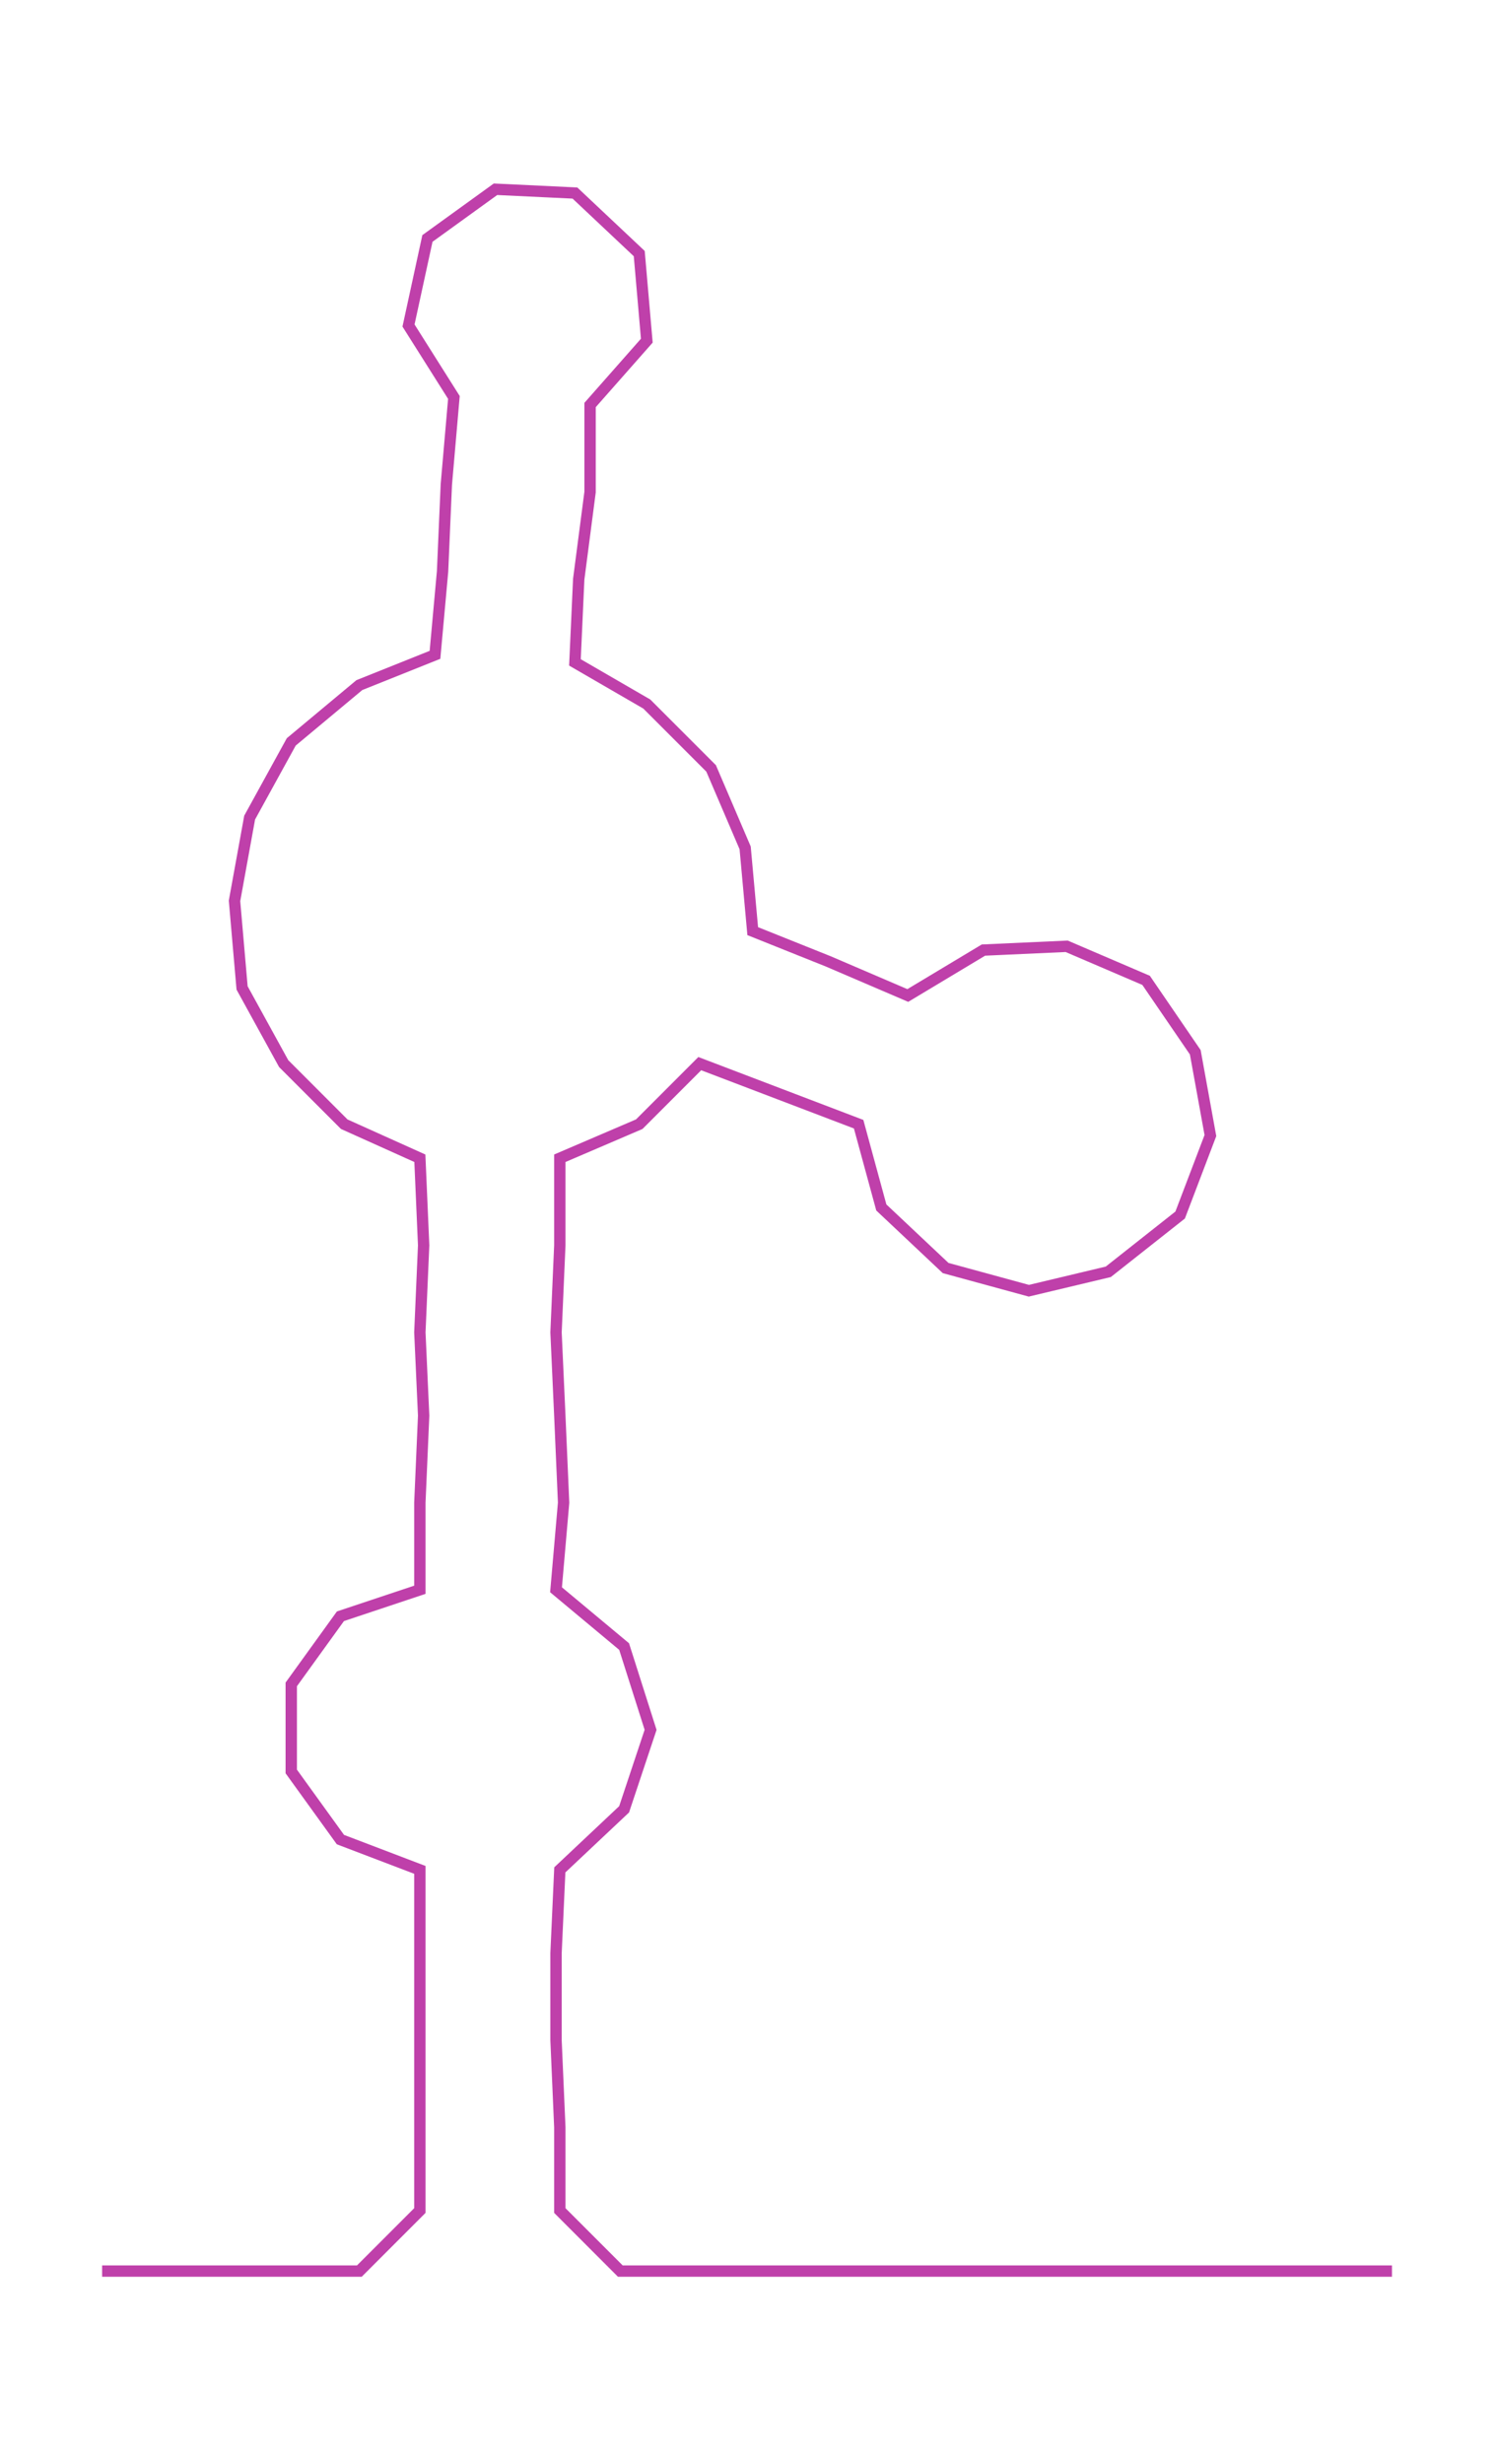 <ns0:svg xmlns:ns0="http://www.w3.org/2000/svg" width="182.403px" height="300px" viewBox="0 0 395.769 650.925"><ns0:path style="stroke:#bf40aa;stroke-width:3px;fill:none;" d="M27 600 L27 600 L50 600 L72 600 L95 600 L111 584 L111 562 L111 539 L111 516 L111 494 L90 486 L77 468 L77 445 L90 427 L111 420 L111 397 L112 374 L111 352 L112 329 L111 306 L91 297 L75 281 L64 261 L62 238 L66 216 L77 196 L95 181 L115 173 L117 151 L118 128 L120 105 L108 86 L113 63 L131 50 L152 51 L169 67 L171 90 L156 107 L156 130 L153 153 L152 175 L171 186 L188 203 L197 224 L199 246 L219 254 L240 263 L260 251 L282 250 L303 259 L316 278 L320 300 L312 321 L293 336 L272 341 L250 335 L233 319 L227 297 L206 289 L185 281 L169 297 L148 306 L148 329 L147 352 L148 374 L149 397 L147 420 L165 435 L172 457 L165 478 L148 494 L147 516 L147 539 L148 562 L148 584 L164 600 L187 600 L209 600 L232 600 L255 600 L277 600 L300 600 L323 600 L345 600 L368 600" /></ns0:svg>
